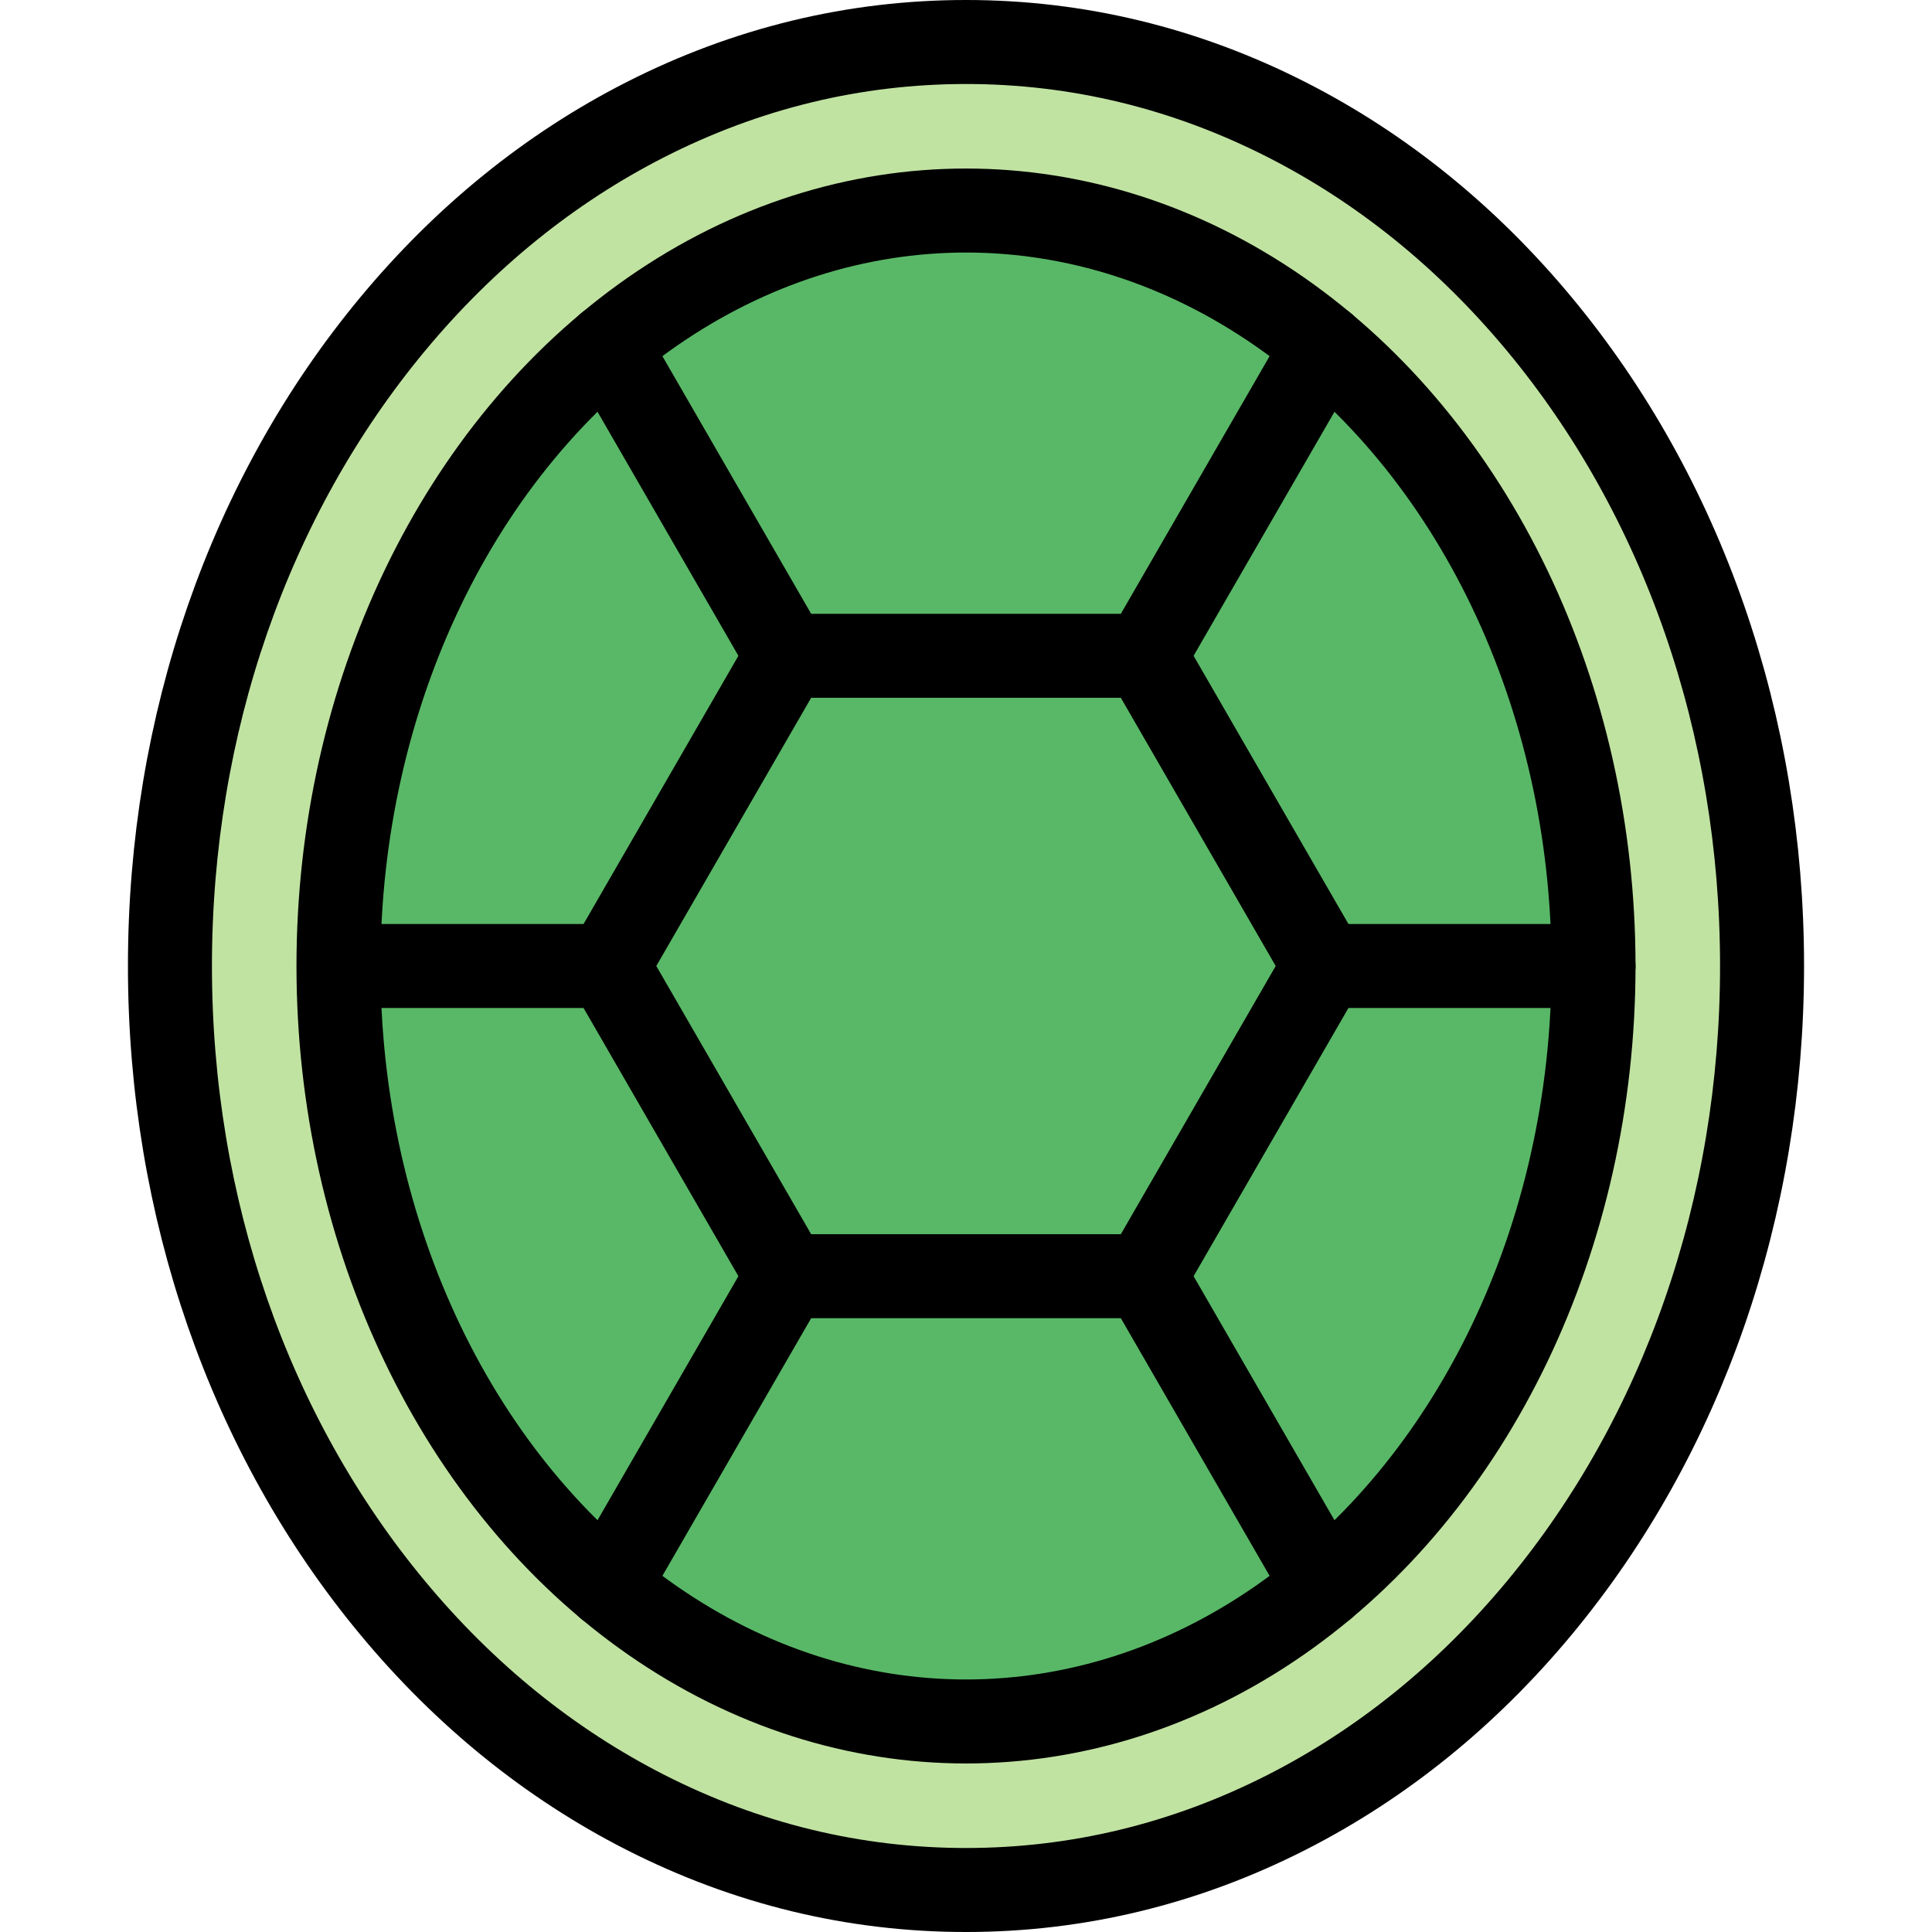 <?xml version="1.0" encoding="iso-8859-1"?>
<!-- Generator: Adobe Illustrator 17.1.0, SVG Export Plug-In . SVG Version: 6.00 Build 0)  -->
<!DOCTYPE svg PUBLIC "-//W3C//DTD SVG 1.1//EN" "http://www.w3.org/Graphics/SVG/1.1/DTD/svg11.dtd">
<svg version="1.1" id="Capa_1" xmlns="http://www.w3.org/2000/svg" xmlns:xlink="http://www.w3.org/1999/xlink" x="0px" y="0px"
	 viewBox="0 0 460 460" style="enable-background:new 0 0 460 460;" xml:space="preserve">
<g>
	<path style="fill:#C1E3A2;stroke:#000000;stroke-width:20;stroke-linecap:round;stroke-linejoin:round;stroke-miterlimit:10;" d="
		M230,450c-26.559,0-52.252-6.226-76.365-18.504c-22.684-11.551-42.922-27.924-60.151-48.667
		C59.293,341.667,40.463,287.391,40.463,230s18.83-111.667,53.021-152.829c17.229-20.742,37.467-37.116,60.151-48.667
		C177.748,16.226,203.441,10,230,10c26.56,0,52.252,6.226,76.365,18.504c22.684,11.551,42.922,27.924,60.151,48.667
		c34.191,41.162,53.021,95.438,53.021,152.829s-18.83,111.667-53.021,152.829c-17.229,20.742-37.467,37.116-60.151,48.667
		C282.252,443.774,256.559,450,230,450z"/>
	
		<ellipse style="fill:#59B867;stroke:#000000;stroke-width:20;stroke-linecap:round;stroke-linejoin:round;stroke-miterlimit:10;" cx="230" cy="230" rx="149.41" ry="179.873"/>
	
		<polyline style="fill:none;stroke:#000000;stroke-width:20;stroke-linecap:round;stroke-linejoin:round;stroke-miterlimit:10;" points="
		187.358,303.857 144.717,230 187.358,156.143 	"/>
	
		<polyline style="fill:none;stroke:#000000;stroke-width:20;stroke-linecap:round;stroke-linejoin:round;stroke-miterlimit:10;" points="
		272.641,156.143 315.283,230 272.641,303.857 	"/>
	
		<polyline style="fill:none;stroke:#000000;stroke-width:20;stroke-linecap:round;stroke-linejoin:round;stroke-miterlimit:10;" points="
		144.724,82.298 187.359,156.143 272.641,156.143 315.276,82.298 	"/>
	
		<polyline style="fill:none;stroke:#000000;stroke-width:20;stroke-linecap:round;stroke-linejoin:round;stroke-miterlimit:10;" points="
		315.276,377.702 272.641,303.857 187.359,303.857 144.724,377.702 	"/>
	
		<line style="fill:none;stroke:#000000;stroke-width:20;stroke-linecap:round;stroke-linejoin:round;stroke-miterlimit:10;" x1="315.283" y1="230" x2="379.41" y2="230"/>
	
		<line style="fill:none;stroke:#000000;stroke-width:20;stroke-linecap:round;stroke-linejoin:round;stroke-miterlimit:10;" x1="144.717" y1="230" x2="80.719" y2="230"/>
</g>
<g>
</g>
<g>
</g>
<g>
</g>
<g>
</g>
<g>
</g>
<g>
</g>
<g>
</g>
<g>
</g>
<g>
</g>
<g>
</g>
<g>
</g>
<g>
</g>
<g>
</g>
<g>
</g>
<g>
</g>
</svg>
